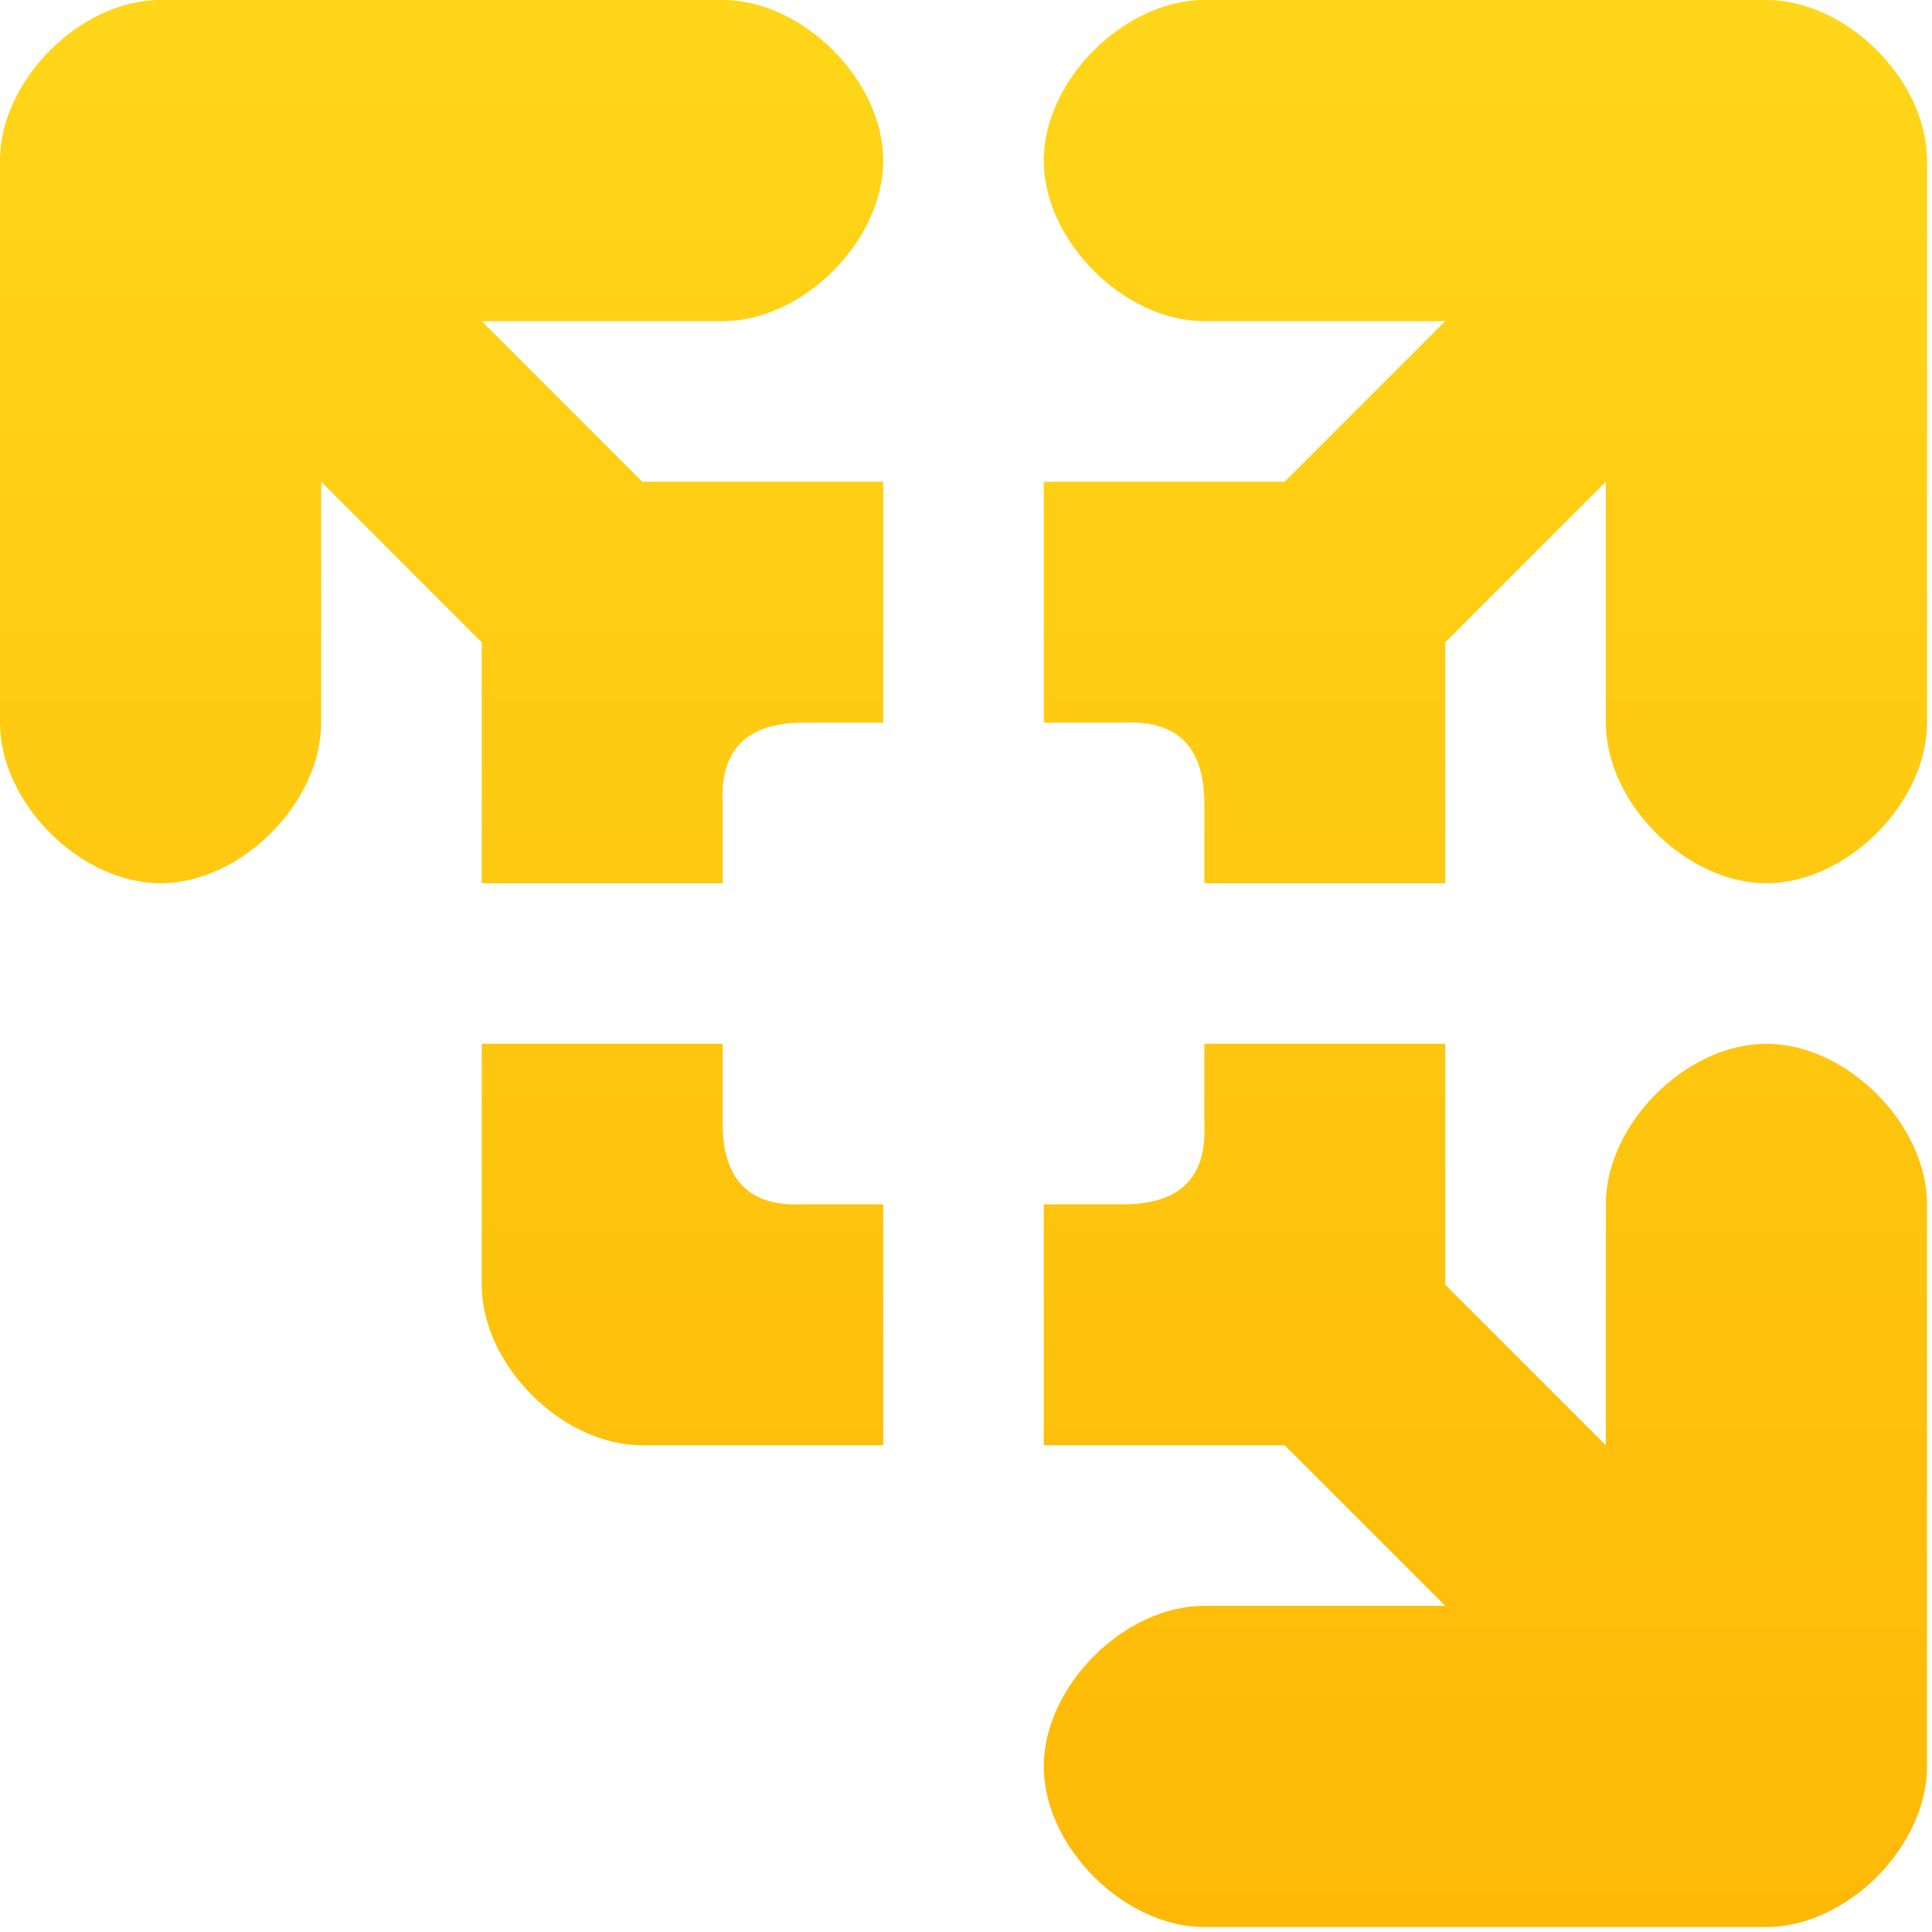 <svg xmlns="http://www.w3.org/2000/svg" width="34" height="34" fill="none"><path fill="url(#a)" d="M2.826 0C1.413 0 0 1.413 0 2.826v9.891c0 1.413 1.413 2.826 2.826 2.826s2.826-1.413 2.826-2.826V8.478l2.826 2.826v4.239h4.239V14.13c-.044-.938.425-1.407 1.413-1.413h1.413V8.478h-4.239L8.478 5.652h4.239c1.413 0 2.826-1.413 2.826-2.826S14.13 0 12.717 0m8.478 0c-1.413 0-2.826 1.413-2.826 2.826s1.413 2.826 2.826 2.826h4.239l-2.826 2.826h-4.239v4.239h1.413c.938-.044 1.407.425 1.413 1.413v1.413h4.239v-4.239l2.826-2.826v4.239c0 1.413 1.413 2.826 2.826 2.826s2.826-1.413 2.826-2.826V2.826C33.912 1.413 32.499 0 31.086 0M8.478 18.369v4.239c0 1.413 1.413 2.826 2.826 2.826h4.239v-4.239H14.13c-.938.044-1.407-.425-1.413-1.413v-1.413m8.478 0v1.413c.044.938-.425 1.407-1.413 1.413h-1.413v4.239h4.239l2.826 2.826h-4.239c-1.413 0-2.826 1.413-2.826 2.826s1.413 2.826 2.826 2.826h9.891c1.413 0 2.826-1.413 2.826-2.826v-9.891c0-1.413-1.413-2.826-2.826-2.826s-2.826 1.413-2.826 2.826v4.239l-2.826-2.826v-4.239"/><defs><linearGradient id="a" x1="16.956" x2="16.956" y1="0" y2="33.912" gradientUnits="userSpaceOnUse"><stop stop-color="#FFD619"/><stop offset="1" stop-color="#FEB907"/></linearGradient></defs></svg>